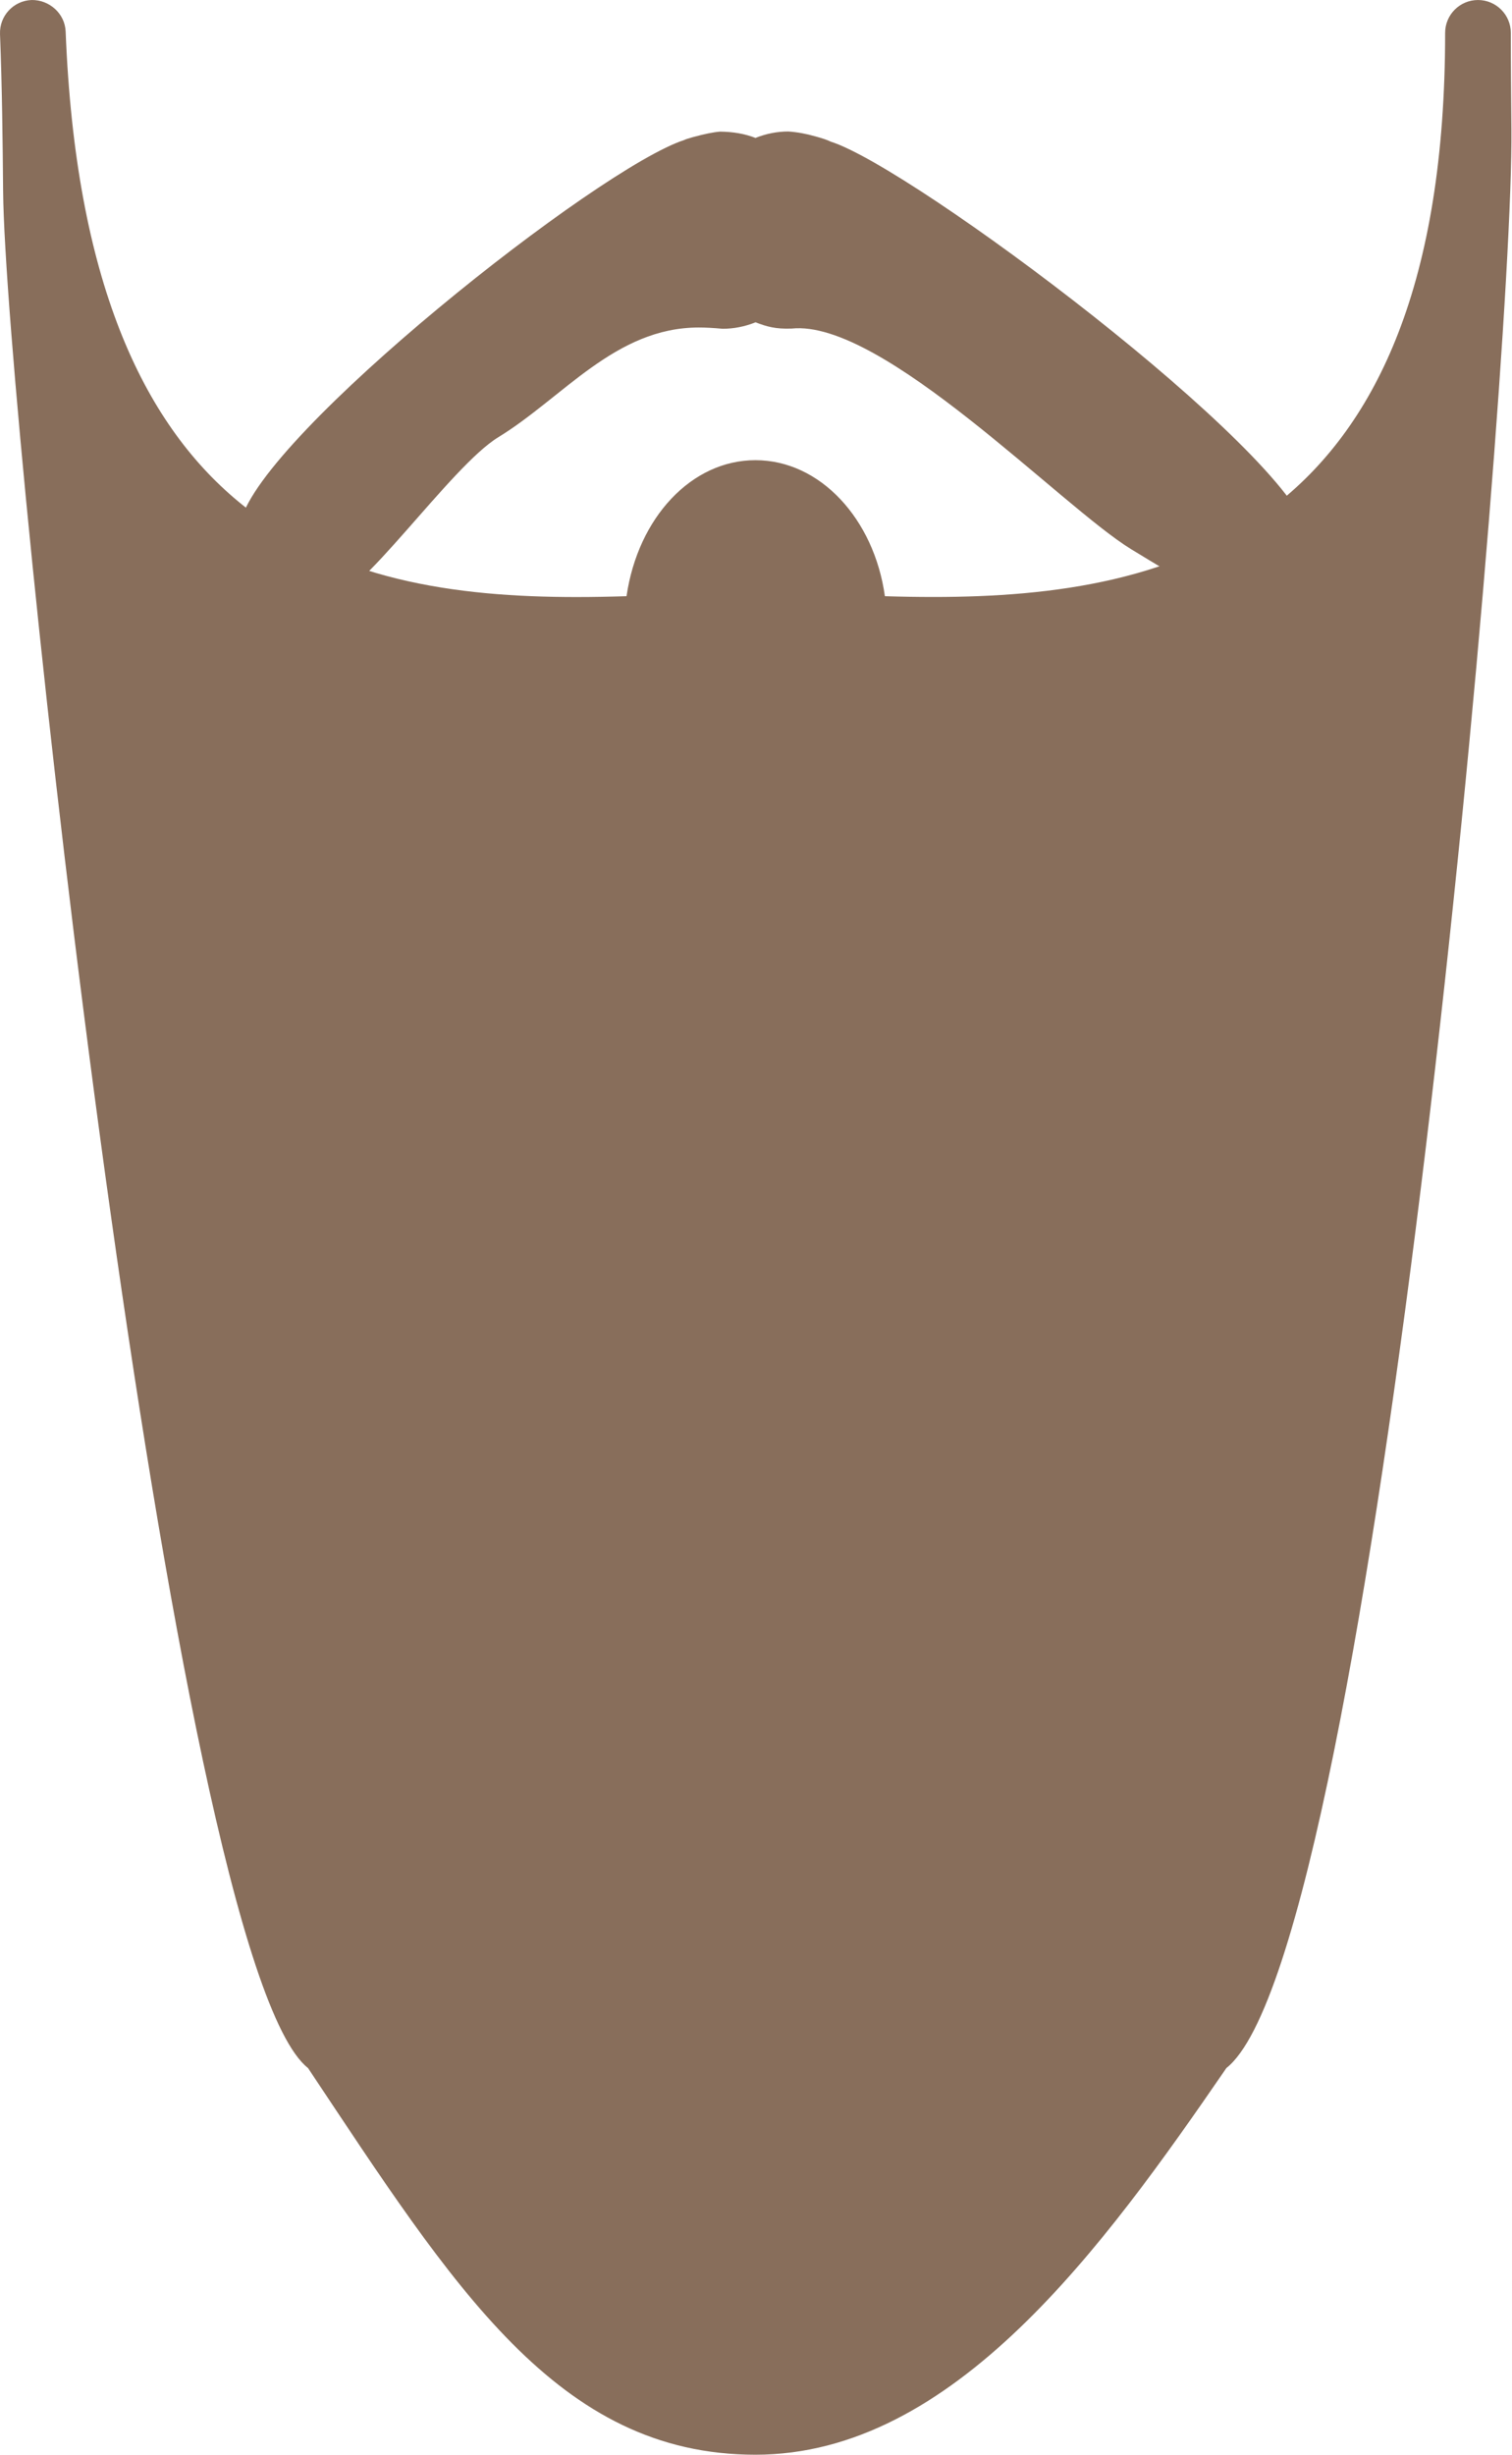 <svg width="135" height="219" viewBox="0 0 135 219" fill="none" xmlns="http://www.w3.org/2000/svg">
<path d="M134.948 11.531C134.924 8.71 134.895 5.836 134.895 2.933C134.895 1.314 133.581 0.001 131.962 0.001C130.344 0.001 129.03 1.314 129.03 2.933C129.03 47.536 104.62 53.26 83.354 53.26C81.87 53.26 80.415 53.236 79.008 53.19C78.046 46.304 73.231 41.055 67.448 41.055C61.73 41.055 56.956 46.198 55.941 53.19C54.487 53.236 52.991 53.266 51.472 53.266C29.907 53.266 7.62 47.272 5.861 2.816C5.796 1.191 4.388 -0.029 2.817 0.001C1.198 0.065 -0.063 1.426 0.002 3.044C0.002 3.039 0.002 3.05 0.002 3.062C0.19 7.86 0.236 12.557 0.278 17.097C0.465 37.044 15.284 174.882 27.5 184.5C40.5 204 49.766 219 67.449 219C85.131 219 98.5 200.5 109.5 184.5C122.79 174.037 135.159 34.011 134.948 11.531Z" fill="#886e5b"/>
<path d="M29 53.71C32.032 53.71 40.183 41.633 44.5 39C50.254 35.487 54.938 29.219 62.375 29.219C62.985 29.219 63.607 29.249 64.522 29.331C65.513 29.331 66.487 29.143 67.46 28.756C68.457 29.137 69.22 29.366 70.686 29.313C78.797 28.463 94.772 45.2 101 49C105.316 51.633 108.73 53.71 111.762 53.71C113.334 53.71 114.712 53.152 115.768 52.103C116.888 50.982 117.311 49.411 116.912 47.792C115.029 40.033 81.46 14.932 74.176 12.639C73.812 12.463 73.442 12.346 72.833 12.176C71.971 11.93 71.208 11.789 70.393 11.73C69.402 11.73 68.428 11.918 67.454 12.305C66.469 11.924 65.472 11.76 64.305 11.742C63.707 11.789 62.962 11.936 61.865 12.235C61.478 12.341 61.103 12.464 61.138 12.476C53.449 14.927 23.389 38.741 21.5 46.5C21.113 48.119 21.529 49.69 22.649 50.811C23.699 51.866 27.428 53.71 29 53.71Z" fill="#886e5b"/>
</svg>
